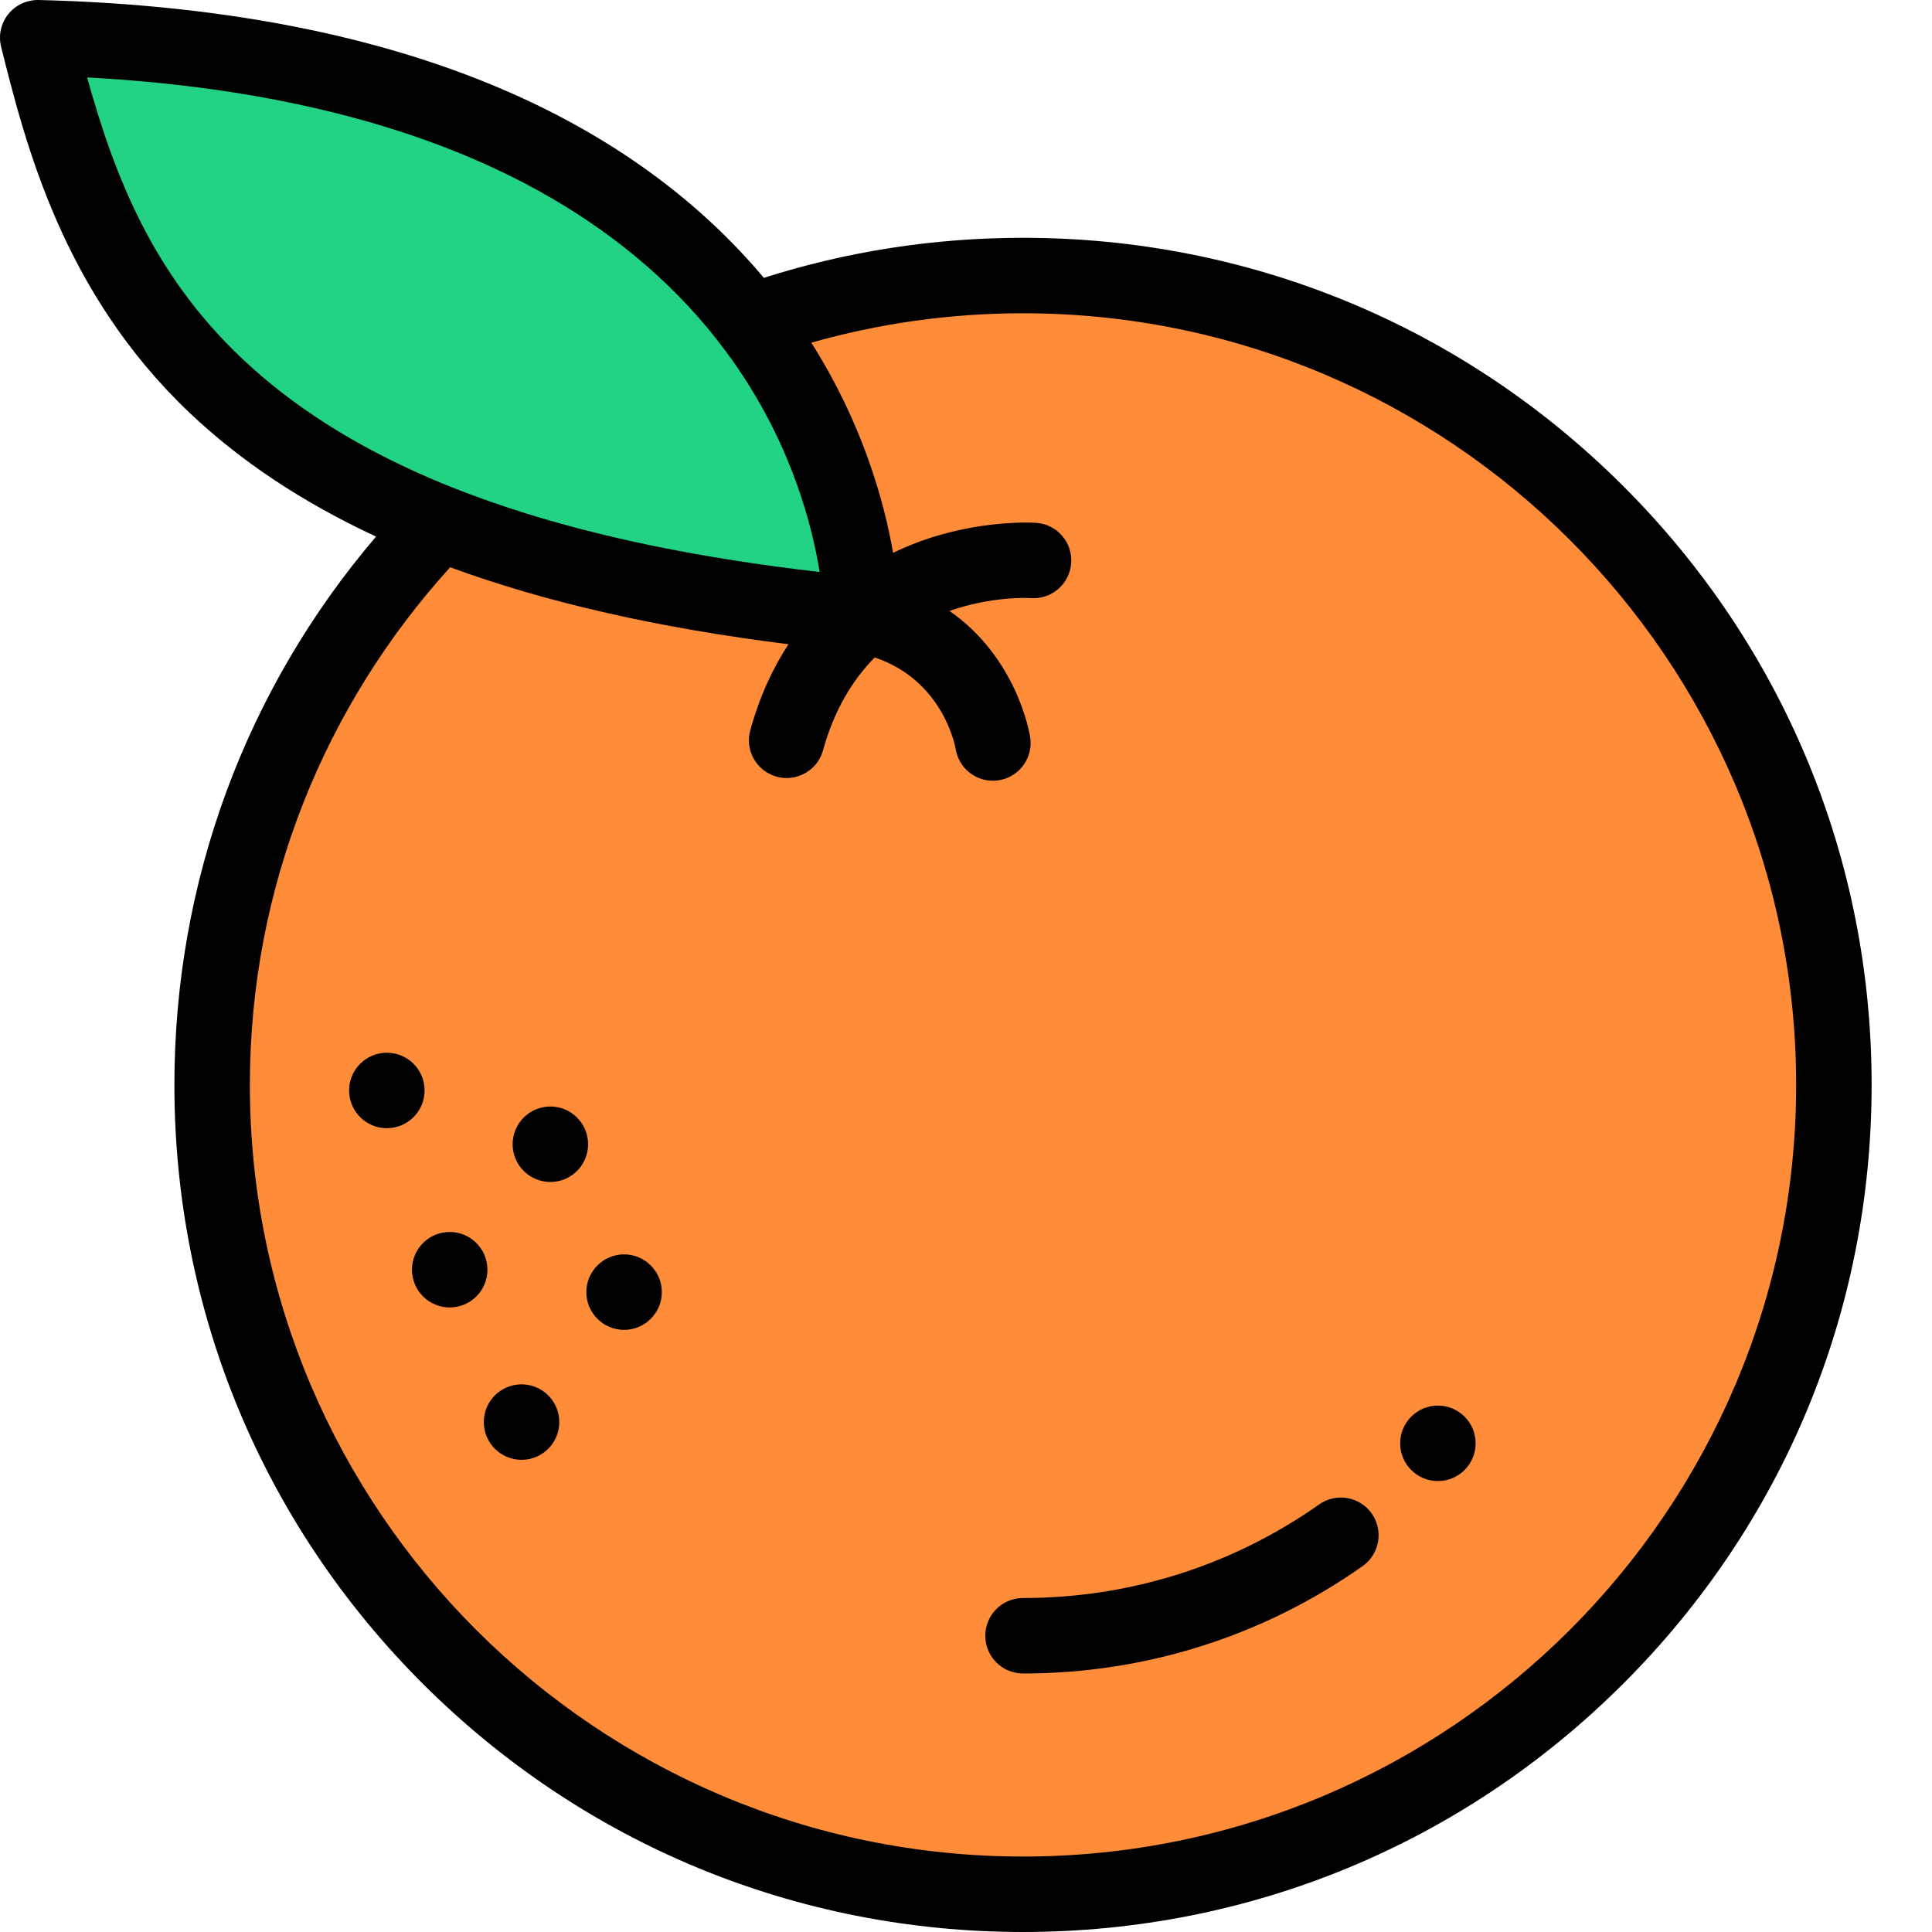 <?xml version="1.0"?>
<svg xmlns="http://www.w3.org/2000/svg" xmlns:xlink="http://www.w3.org/1999/xlink" xmlns:svgjs="http://svgjs.com/svgjs" version="1.1" width="512" height="512" x="0" y="0" viewBox="0 0 512 512" style="enable-background:new 0 0 512 512" xml:space="preserve" class=""><g><path xmlns="http://www.w3.org/2000/svg" d="m486 287.512c0-118.461-96.211-214.492-214.891-214.492s-214.891 96.031-214.891 214.492c0 118.457 96.211 214.488 214.891 214.488s214.891-96.031 214.891-214.488zm0 0" fill="#ff8c38" data-original="#ff925b" style="" class=""/><path xmlns="http://www.w3.org/2000/svg" d="m228.363 162.797s.664-147.402-218.363-152.793c14.832 59.094 37.988 135.625 218.363 152.793zm0 0" fill="#22d385" data-original="#78d0a9" style="" class=""/><path xmlns="http://www.w3.org/2000/svg" d="m430.121 128.762c-42.473-42.391-98.941-65.742-159.012-65.742-23.66 0-46.77 3.633-68.68 10.613-16-19.07-36.688-34.691-61.621-46.523-35.27-16.719-79.199-25.84-130.559-27.109-3.141-.047-6.109 1.312-8.059 3.75-1.949 2.441-2.652 5.652-1.891 8.68 6.5 25.902 16.328 65.051 49.918 96.941 13.523 12.84 29.941 23.762 49.441 32.828-34.59 40.543-53.441 91.473-53.441 145.312 0 59.969 23.391 116.34 65.871 158.738 42.48 42.398 98.949 65.75 159.02 65.75s116.539-23.352 159.012-65.75c42.48-42.398 65.879-98.77 65.879-158.738 0-59.973-23.398-116.34-65.879-158.75zm-366.129-33.891c-23.371-22.191-33.512-47.699-40.902-74.352 42.43 2.293 78.84 10.453 108.391 24.312 20.211 9.48 37.262 21.641 50.879 36.27 3.652 3.918 7.051 8.02 10.199 12.289 1 1.359 1.973 2.719 2.902 4.082 14.449 21.168 19.789 41.867 21.75 54.109-31.402-3.602-58.699-9.199-82.109-16.891-7.391-2.43-14.391-5.059-21.012-7.898-20.16-8.672-36.789-19.281-50.098-31.922zm207.117 397.129c-112.98 0-204.891-91.73-204.891-204.488 0-52.742 20.113-100.879 53.082-137.18 25.41 9.34 55.211 16.098 89.66 20.398-4.121 6.27-7.641 13.781-10.129 22.789-1.473 5.32 1.66 10.832 6.977 12.301.891.25 1.793.371 2.672.371 4.379-.012 8.41-2.91 9.629-7.34 3-10.859 7.961-18.812 13.711-24.621 18.02 6.09 21.281 23.309 21.441 24.262.789 4.91 5.027 8.41 9.859 8.41.5 0 1.02-.031 1.527-.113 5.461-.84 9.203-5.949 8.363-11.406-.172-1.102-3.48-21.043-21.391-33.48 11.16-3.902 20.75-3.453 21.629-3.402 5.52.359 10.25-3.789 10.629-9.289.383-5.512-3.777-10.281-9.289-10.66-.609-.039-15.191-.961-31.629 5.25-2.031.77-4.129 1.66-6.281 2.711-2.359-13.602-8.031-34.16-21.668-55.699 17.84-5.07 36.66-7.793 56.098-7.793 112.98 0 204.891 91.73 204.891 204.492 0 112.758-91.91 204.488-204.891 204.488zm0 0" fill="#000000" data-original="#000000" style="" class=""/><path xmlns="http://www.w3.org/2000/svg" d="m271.109 443.492c-5.523 0-10-4.477-10-10 0-5.523 4.477-10 10-10 28.305 0 55.441-8.578 78.48-24.805 4.512-3.18 10.754-2.098 13.934 2.414 3.18 4.516 2.098 10.754-2.418 13.938-26.422 18.613-57.547 28.453-89.996 28.453zm0 0" fill="#000000" data-original="#000000" style="" class=""/><path xmlns="http://www.w3.org/2000/svg" d="m381.059 392.496c-5.523 0-10.004-4.48-10.004-10 0-5.523 4.473-10 9.996-10h.008c5.523 0 10 4.477 10 10 0 5.52-4.477 10-10 10zm0 0" fill="#000000" data-original="#000000" style="" class=""/><path xmlns="http://www.w3.org/2000/svg" d="m102.523 298.984c-5.523 0-10.008-4.477-10.008-10s4.473-10 9.996-10h.012c5.523 0 10 4.477 10 10s-4.477 10-10 10zm0 0" fill="#000000" data-original="#000000" style="" class=""/><path xmlns="http://www.w3.org/2000/svg" d="m145.855 313.238c-5.523 0-10.004-4.477-10.004-10 0-5.523 4.473-10 9.992-10h.012c5.523 0 10 4.477 10 10 0 5.523-4.477 10-10 10zm0 0" fill="#000000" data-original="#000000" style="" class=""/><path xmlns="http://www.w3.org/2000/svg" d="m119.18 346.488c-5.523 0-10.004-4.477-10.004-10 0-5.523 4.473-10 9.996-10h.008c5.523 0 10 4.477 10 10 0 5.523-4.477 10-10 10zm0 0" fill="#000000" data-original="#000000" style="" class=""/><path xmlns="http://www.w3.org/2000/svg" d="m165.391 352.426c-5.523 0-10.004-4.477-10.004-10 0-5.52 4.473-10 9.996-10h.008c5.523 0 10 4.48 10 10 0 5.523-4.477 10-10 10zm0 0" fill="#000000" data-original="#000000" style="" class=""/><path xmlns="http://www.w3.org/2000/svg" d="m138.219 386.867c-5.523 0-10.008-4.477-10.008-10 0-5.523 4.473-10 9.996-10h.012c5.523 0 10 4.477 10 10 0 5.523-4.477 10-10 10zm0 0" fill="#000000" data-original="#000000" style="" class=""/></g></svg>
